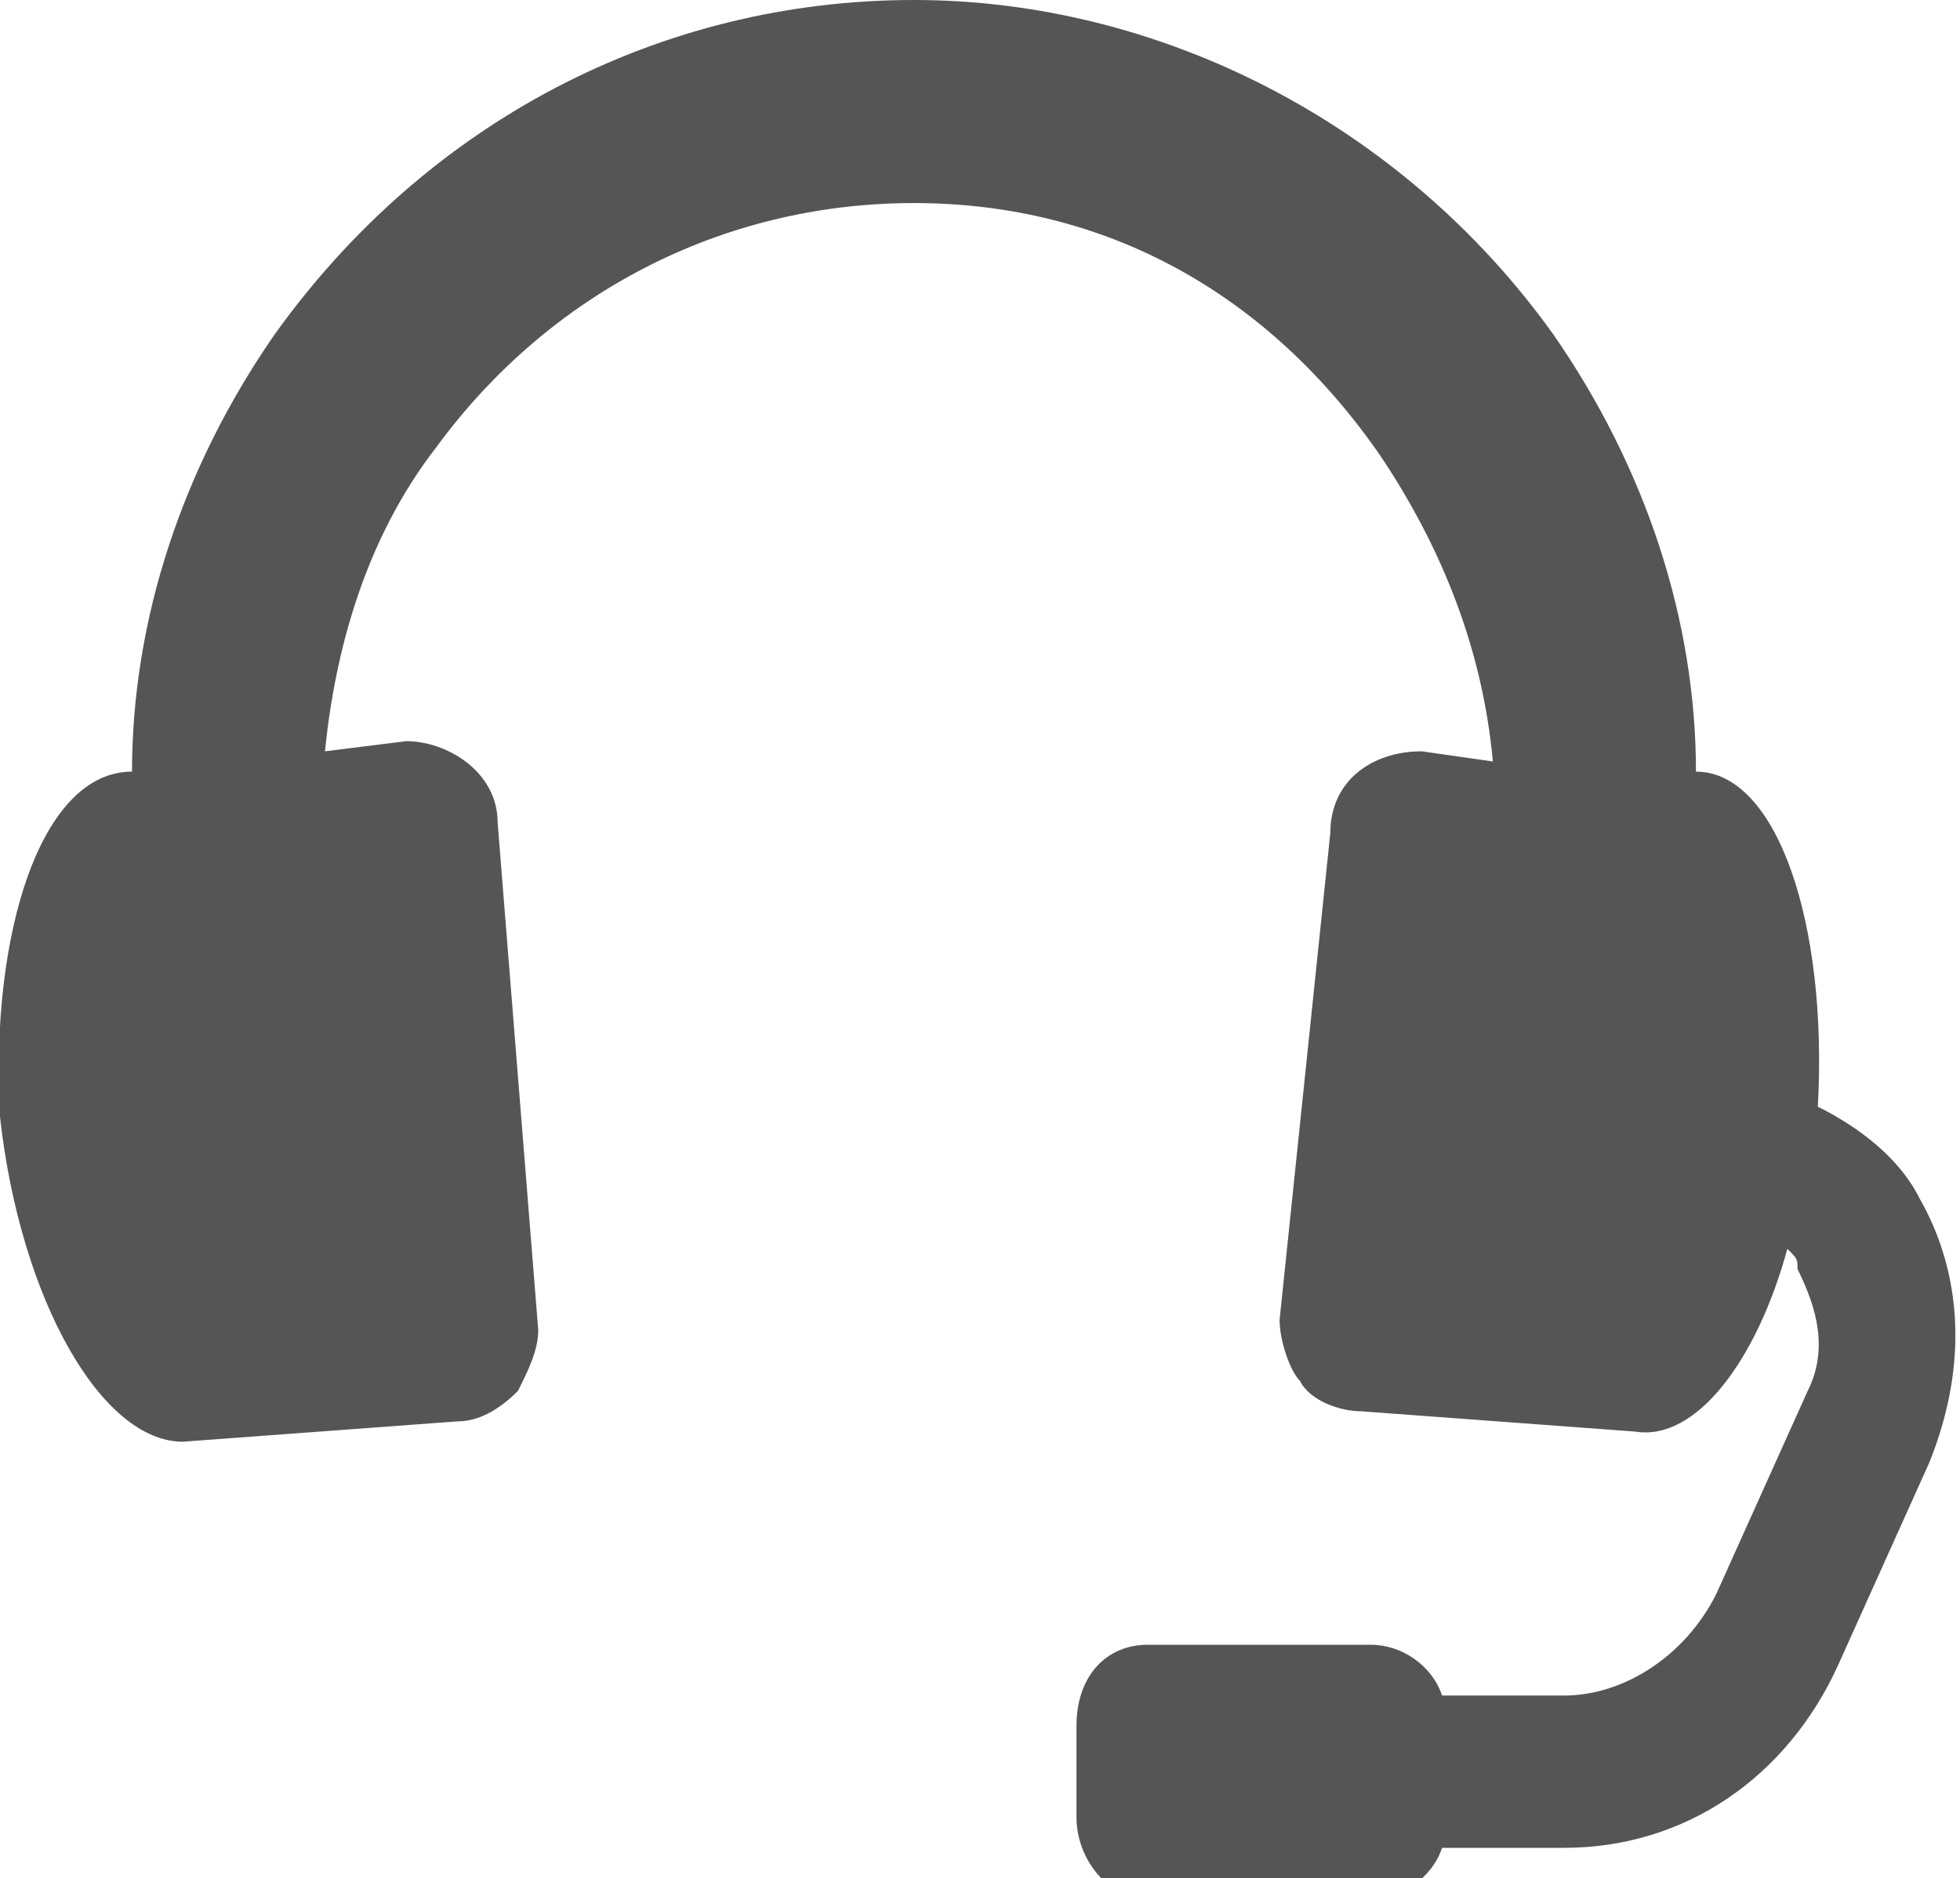 <?xml version="1.0" encoding="utf-8"?>
<!-- Generator: Adobe Illustrator 23.0.3, SVG Export Plug-In . SVG Version: 6.00 Build 0)  -->
<svg version="1.1" id="Ebene_1" xmlns="http://www.w3.org/2000/svg" xmlns:xlink="http://www.w3.org/1999/xlink" x="0px" y="0px"
	 viewBox="0 0 19.3 18.5" style="enable-background:new 0 0 19.3 18.5;" xml:space="preserve">
<style type="text/css">
	.st0{fill:#555555;}
</style>
<g>
	<g>
		<path class="st0" d="M18.9,11.8c-0.2-0.4-0.6-0.7-1-0.9c0.1-1.8-0.4-3.3-1.2-3.3l0,0c0-1.5-0.5-3-1.4-4.3C13.8,1.2,11.4,0,9,0
			C6.5,0,4.2,1.2,2.7,3.3C1.8,4.6,1.3,6.1,1.3,7.6l0,0C0.4,7.6-0.1,9.2,0,11c0.2,1.8,1,3.2,1.8,3.2h0l2.7-0.2c0.2,0,0.4-0.1,0.6-0.3
			c0.1-0.2,0.2-0.4,0.2-0.6L4.9,8.1c0-0.5-0.5-0.8-0.9-0.8L3.2,7.4c0.1-1,0.4-2.1,1.1-3C5.4,2.9,7.1,2,9,2c1.9,0,3.5,0.9,4.6,2.5
			c0.6,0.9,1,1.9,1.1,3l-0.7-0.1c-0.5,0-0.9,0.3-0.9,0.8L12.6,13c0,0.2,0.1,0.5,0.2,0.6c0.1,0.2,0.4,0.3,0.6,0.3l2.7,0.2h0
			c0.6,0.1,1.2-0.7,1.5-1.8c0.1,0.1,0.1,0.1,0.1,0.2c0.2,0.4,0.3,0.8,0.1,1.2l-0.9,2c-0.3,0.6-0.9,1-1.5,1h-1.2
			c-0.1-0.3-0.4-0.5-0.7-0.5h-2.2c-0.4,0-0.7,0.3-0.7,0.8v0.9c0,0.4,0.3,0.8,0.7,0.8h2.2c0.3,0,0.6-0.2,0.7-0.5h1.2
			c1.2,0,2.2-0.7,2.7-1.8l0.9-2C19.4,13.4,19.3,12.5,18.9,11.8z"/>
	</g>
</g>
</svg>
